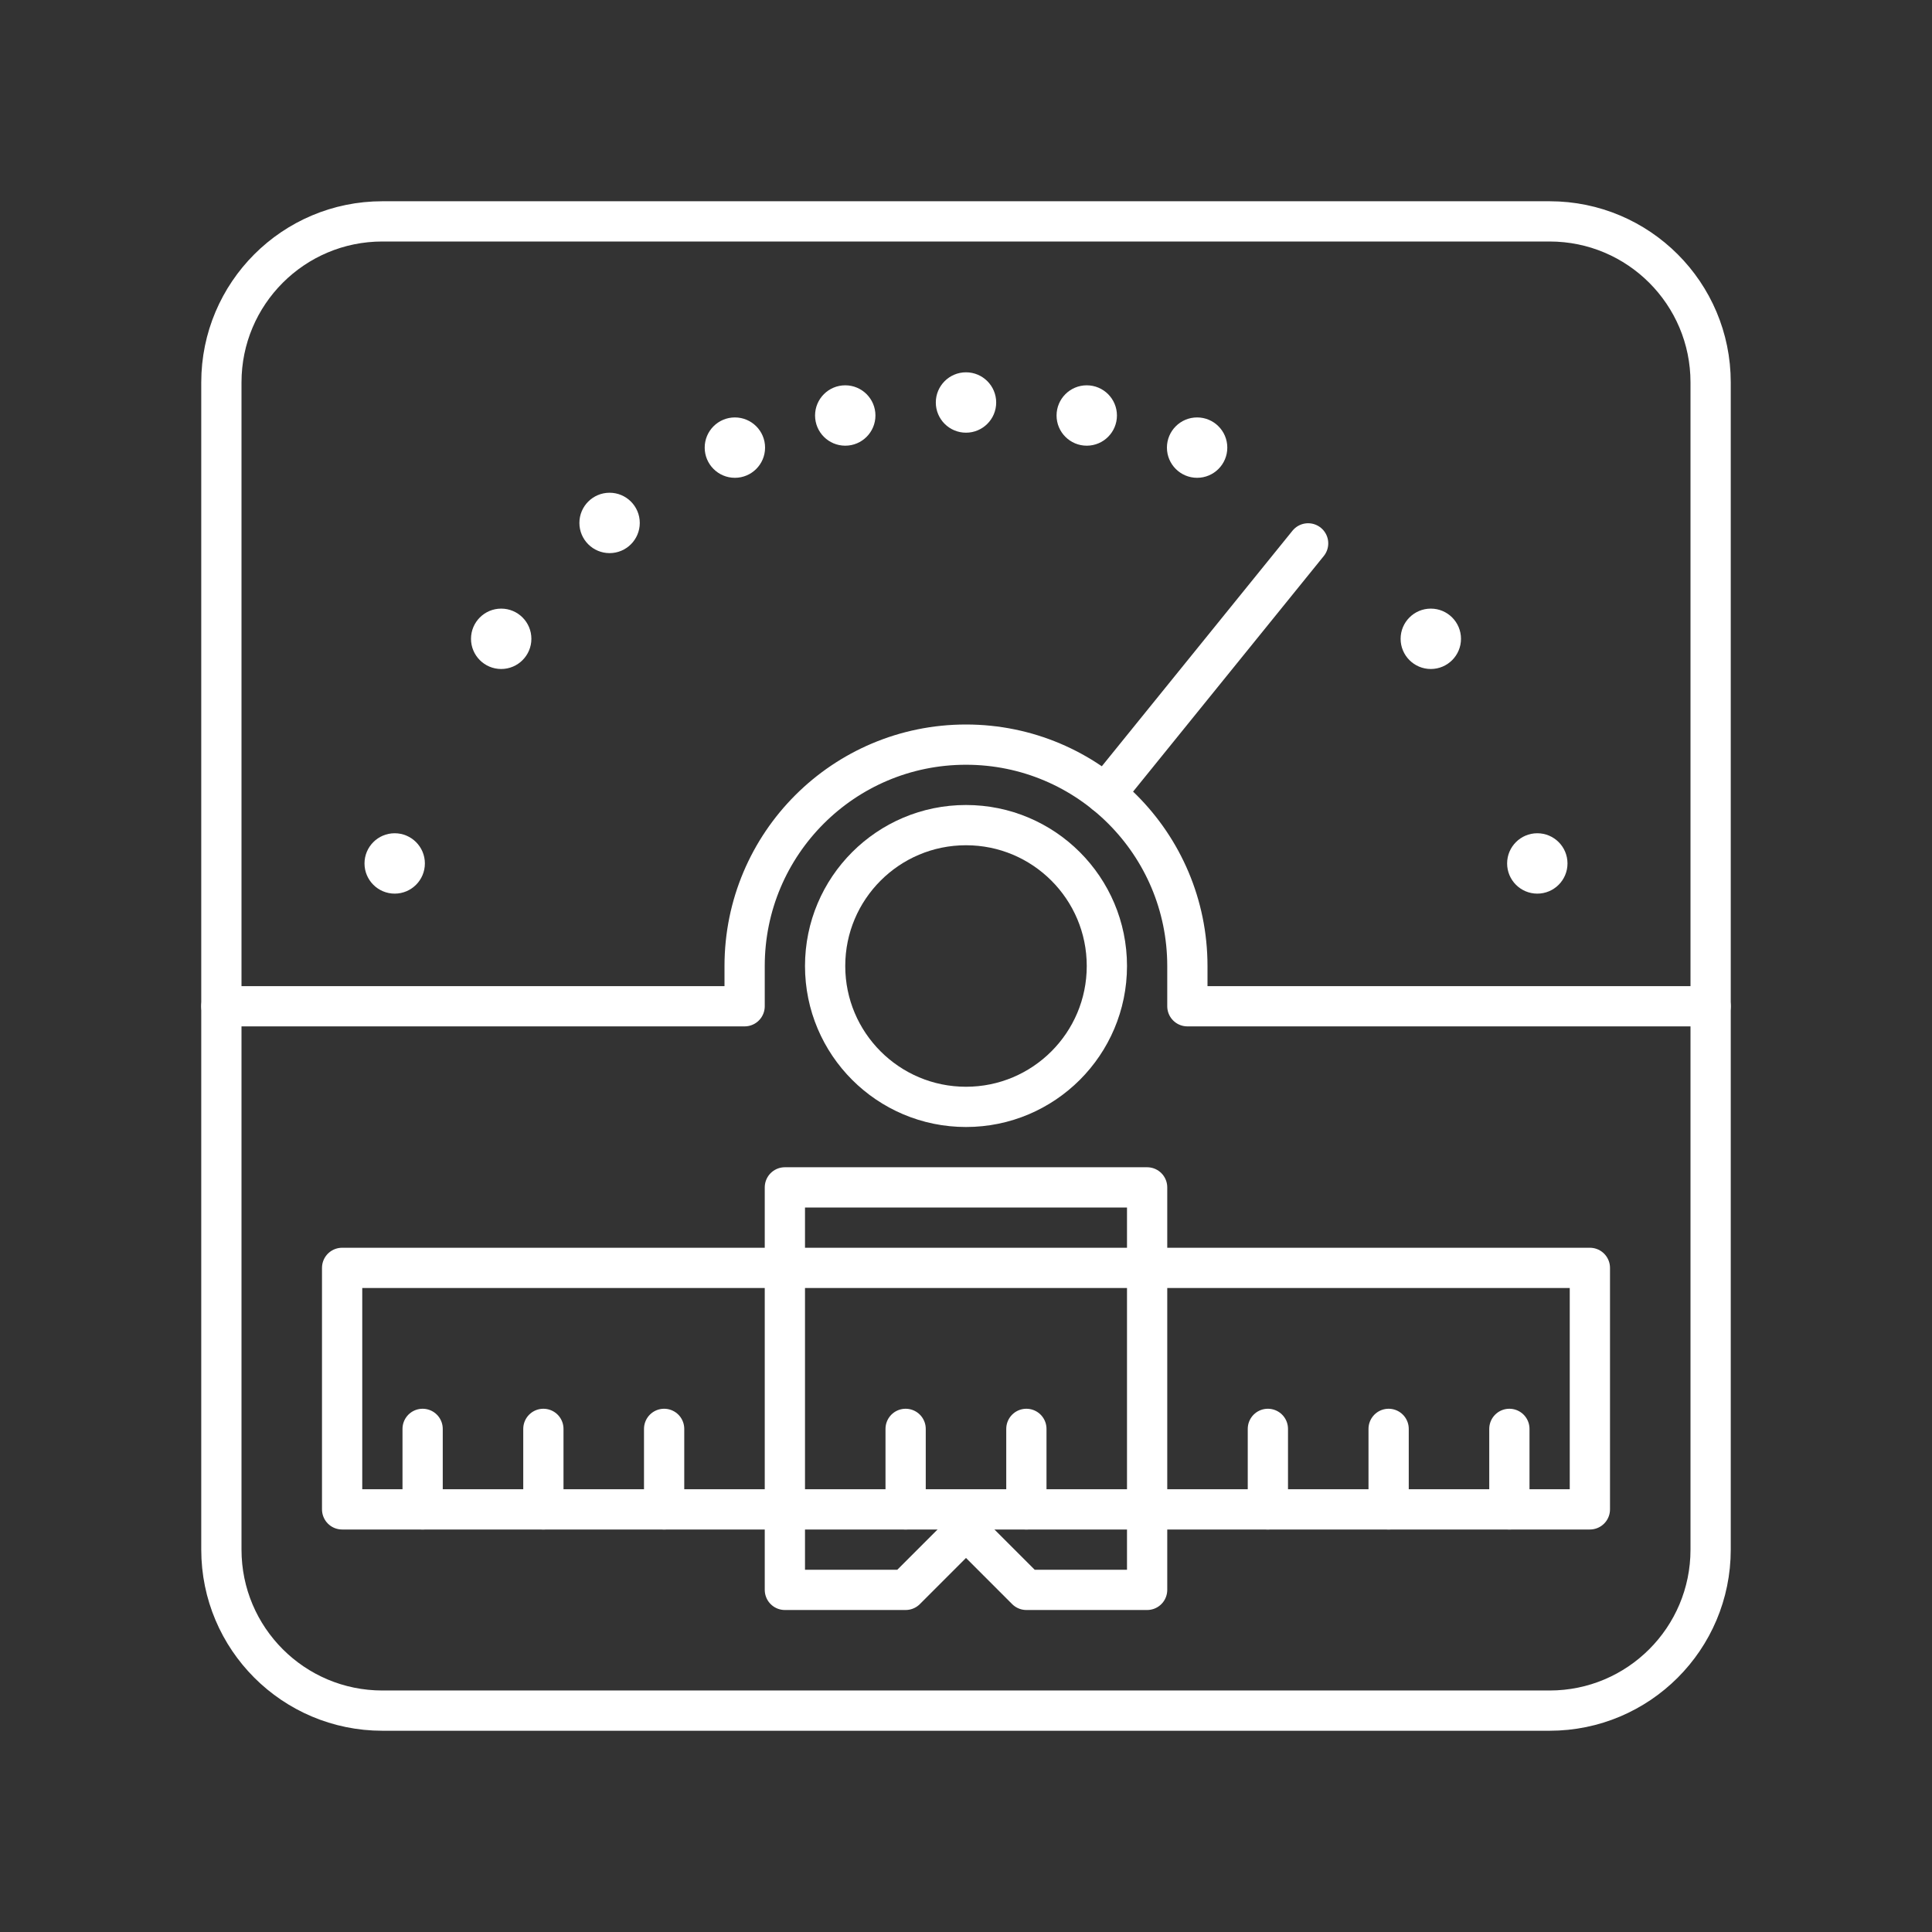 <?xml version="1.0" encoding="UTF-8"?><svg id="b" xmlns="http://www.w3.org/2000/svg" viewBox="0 0 48 48"><rect x="0" y="0" width="48" height="48" fill="#333333" stroke="none"/><defs><style>.c,.d{fill:none;stroke:#fff;stroke-linejoin:round;}.d{stroke-linecap:round;}.e{fill:#fff;stroke-width:0px;}</style></defs><path class="c" d="M38.5,5.5H9.5c-2.209,0-4,1.791-4,4v29c0,2.209,1.791,4,4,4h29c2.209,0,4-1.791,4-4V9.5c0-2.209-1.791-4-4-4Z"/><path class="d" d="M5.5,25h13v-1c0-3.038,2.462-5.5,5.5-5.5s5.5,2.462,5.5,5.5v1h13"/><path class="c" d="M27.5,24c0,1.933-1.567,3.5-3.5,3.5s-3.5-1.567-3.5-3.5,1.567-3.5,3.5-3.5,3.5,1.567,3.5,3.5Z"/><path class="d" d="M27.461,19.725l5.039-6.225"/><circle class="e" cx="24" cy="10" r=".75"/><circle class="e" cx="27" cy="10.323" r=".75"/><circle class="e" cx="29.742" cy="11.121" r=".75"/><circle class="e" cx="35.548" cy="15.871" r=".75"/><circle class="e" cx="38.194" cy="21.452" r=".75"/><circle class="e" cx="21" cy="10.323" r=".75"/><circle class="e" cx="18.258" cy="11.121" r=".75"/><circle class="e" cx="12.452" cy="15.871" r=".75"/><circle class="e" cx="9.806" cy="21.452" r=".75"/><circle class="e" cx="15.145" cy="12.992" r=".75"/><path class="c" d="M19.5,29.5h9v10h-3l-1.5-1.5-1.5,1.5h-3v-10Z"/><path class="c" d="M28.5,31.5h11v6H8.5v-6h20Z"/><path class="d" d="M10.5,37.5v-2M13.5,37.5v-2M16.5,37.5v-2M31.5,37.5v-2M34.5,37.5v-2M37.5,37.5v-2M22.5,35.5v2M25.5,37.5v-2"/></svg>